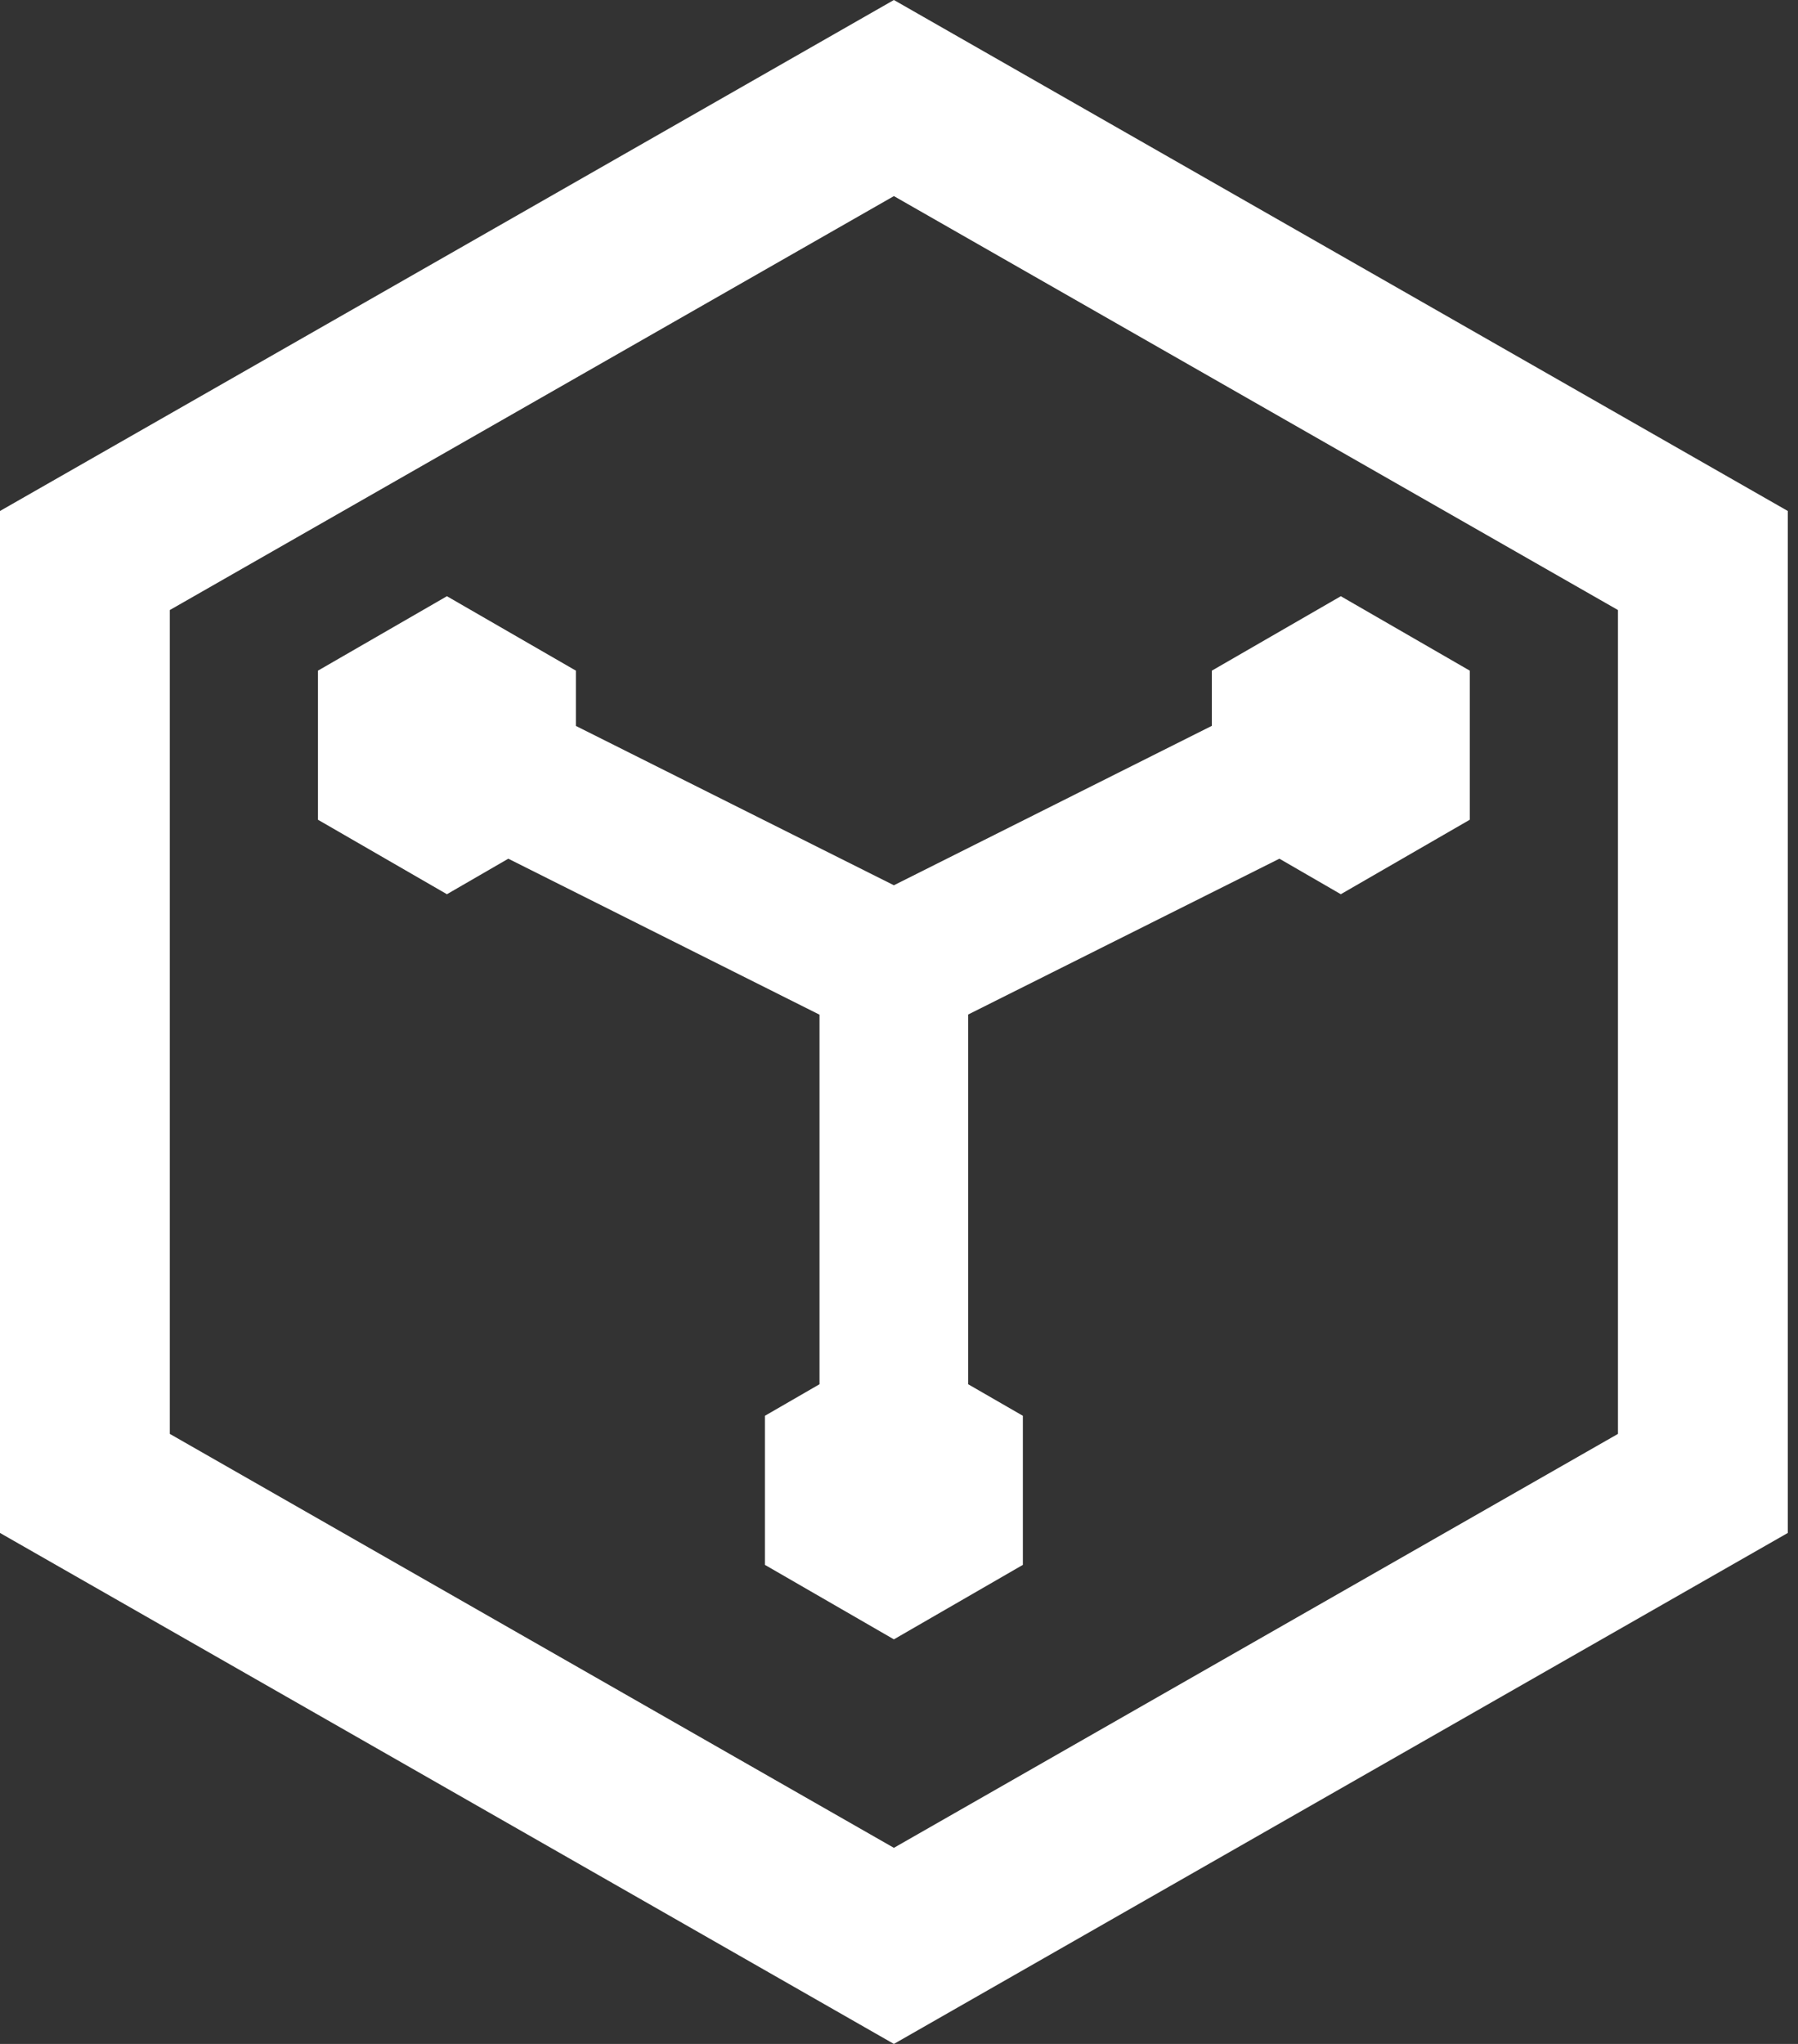 <?xml version="1.0" encoding="UTF-8"?>
<svg width="44px" height="50px" viewBox="0 0 44 50" version="1.1" xmlns="http://www.w3.org/2000/svg" xmlns:xlink="http://www.w3.org/1999/xlink">
    <rect x="0" y="0" width="44" height="50" fill="#333333" stroke="none"/>
    <title>实施事项数</title>
    <g id="页面-1" stroke="none" stroke-width="1" fill="none" fill-rule="evenodd">
        <g id="Apple-TV" transform="translate(-1437, -193)" fill="#FFFFFF" fill-rule="nonzero">
            <path d="M1458.875,193 L1480.75,205.5 L1480.75,230.5 L1458.875,243 L1437,230.5 L1437,205.5 L1458.875,193 Z M1458.875,197.797 L1441.156,207.923 L1441.156,228.077 L1458.875,238.203 L1476.594,228.077 L1476.594,207.923 L1458.875,197.797 Z M1469.812,207.585 L1472.968,209.406 L1472.968,213.053 L1469.812,214.875 L1468.309,214.006 L1460.692,217.818 L1460.692,226.862 L1462.031,227.634 L1462.031,231.281 L1458.875,233.103 L1455.719,231.281 L1455.719,227.634 L1457.055,226.862 L1457.055,217.822 L1449.439,214.006 L1447.937,214.875 L1444.781,213.053 L1444.781,209.406 L1447.937,207.585 L1451.093,209.406 L1451.093,210.758 L1458.875,214.656 L1466.656,210.756 L1466.656,209.406 L1469.812,207.585 Z" id="实施事项数"></path>
        </g>
    </g>
</svg>